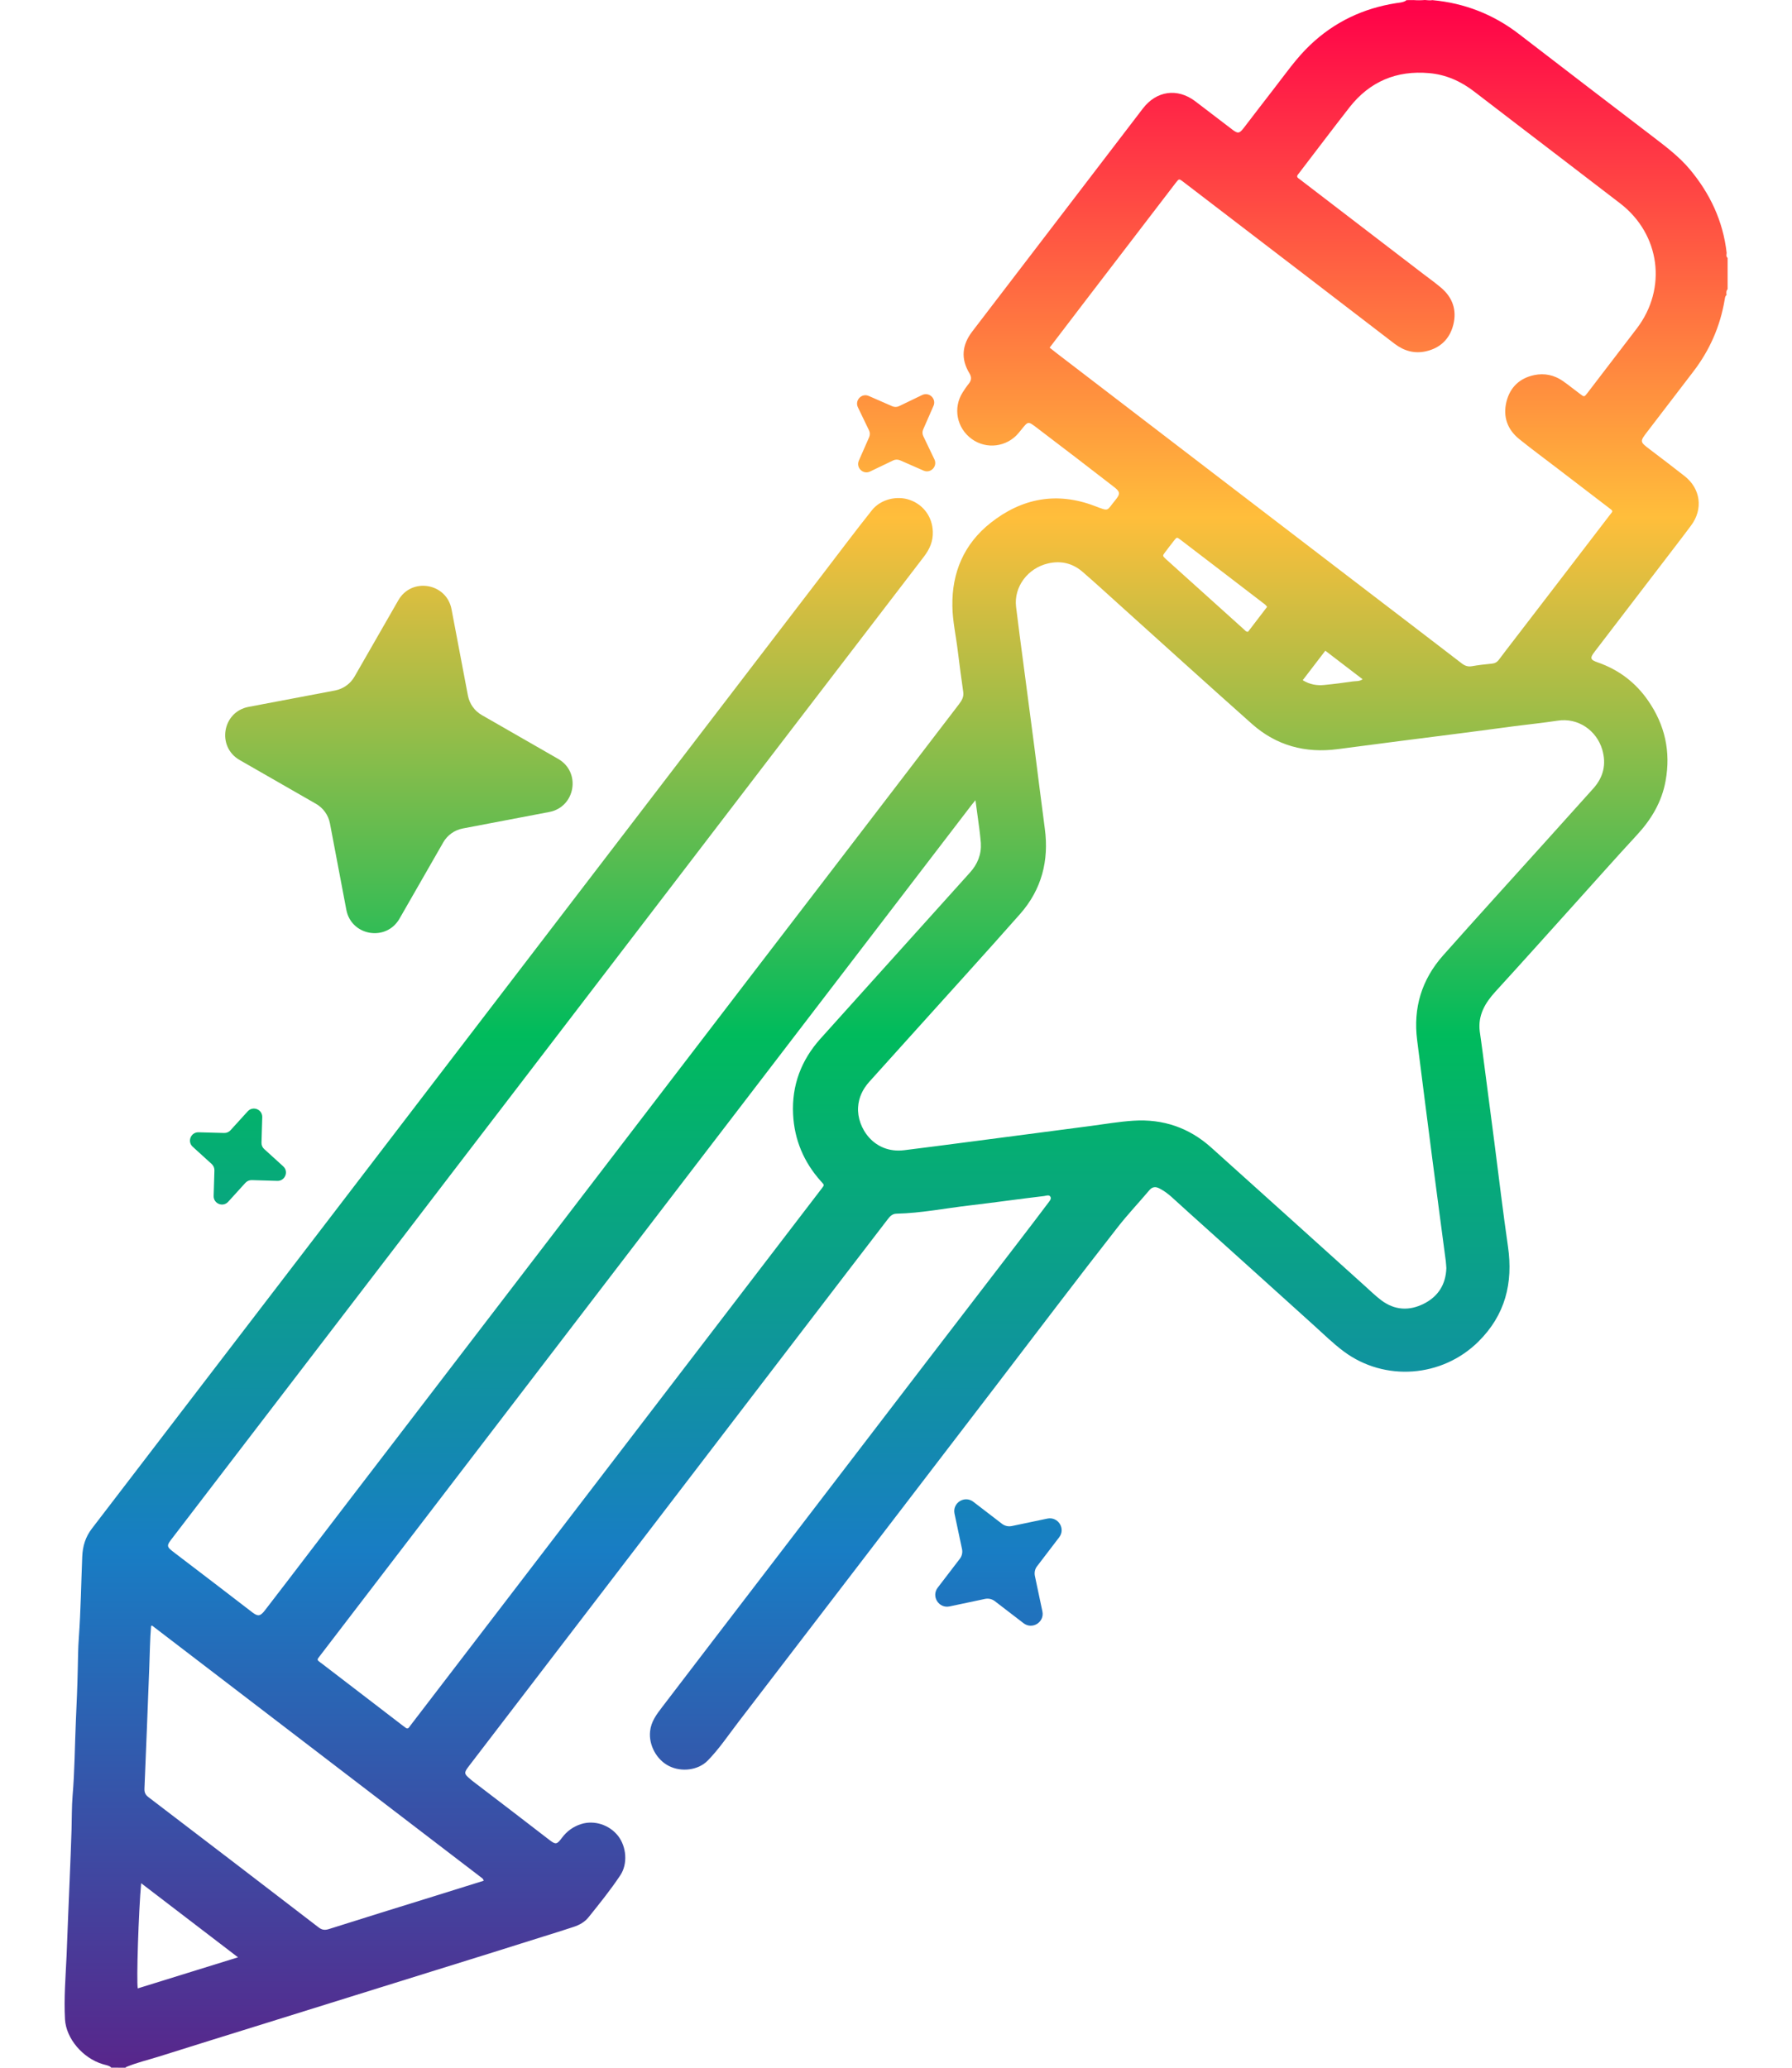 <svg width="26" height="30" viewBox="0 0 26 30" fill="none" xmlns="http://www.w3.org/2000/svg">
<path d="M25.052 3.67C25 3.208 24.811 2.807 24.514 2.453C24.362 2.273 24.177 2.133 23.992 1.991C23.341 1.493 22.689 0.996 22.04 0.495C21.668 0.208 21.249 0.045 20.783 0.002C20.747 0.008 20.71 0.003 20.674 0C20.619 0.005 20.564 0.005 20.509 0.001C20.474 0.001 20.439 0.002 20.404 0.002C20.403 0.005 20.402 0.007 20.399 0.009C20.357 0.036 20.308 0.038 20.26 0.045C19.78 0.12 19.362 0.317 19.008 0.654C18.807 0.845 18.651 1.072 18.482 1.289C18.335 1.477 18.191 1.668 18.045 1.857C17.983 1.937 17.96 1.942 17.881 1.881C17.701 1.744 17.521 1.605 17.34 1.468C17.081 1.273 16.778 1.318 16.582 1.574C15.758 2.654 14.93 3.731 14.106 4.81C13.957 5.005 13.938 5.207 14.066 5.417C14.099 5.473 14.095 5.518 14.057 5.566C14.024 5.606 13.995 5.649 13.968 5.692C13.823 5.918 13.881 6.212 14.1 6.37C14.313 6.524 14.609 6.486 14.778 6.283C14.793 6.264 14.809 6.246 14.824 6.227C14.916 6.112 14.918 6.112 15.032 6.198C15.408 6.483 15.782 6.77 16.155 7.059C16.202 7.095 16.227 7.119 16.233 7.145C16.234 7.146 16.235 7.146 16.235 7.147C16.235 7.147 16.234 7.147 16.234 7.148C16.24 7.178 16.22 7.21 16.176 7.264C16.053 7.411 16.102 7.425 15.882 7.341C15.335 7.132 14.827 7.227 14.373 7.586C13.987 7.891 13.81 8.306 13.818 8.793C13.821 9.01 13.87 9.225 13.896 9.441C13.921 9.642 13.947 9.843 13.976 10.043C13.986 10.112 13.953 10.165 13.914 10.217C13.664 10.544 13.414 10.871 13.164 11.197C12.799 11.673 12.436 12.149 12.071 12.624C11.249 13.694 10.43 14.766 9.609 15.837C9.143 16.444 8.678 17.052 8.213 17.66C7.37 18.76 6.528 19.86 5.685 20.96C5.283 21.483 4.883 22.007 4.482 22.531C4.269 22.809 4.057 23.089 3.842 23.366C3.776 23.451 3.743 23.455 3.662 23.394C3.29 23.109 2.919 22.822 2.545 22.539C2.405 22.433 2.409 22.434 2.517 22.294C2.852 21.857 3.187 21.42 3.521 20.983C4.303 19.962 5.085 18.941 5.867 17.921C6.336 17.308 6.804 16.695 7.274 16.083C8.113 14.988 8.951 13.893 9.79 12.797C10.287 12.149 10.783 11.5 11.279 10.851C11.987 9.927 12.695 9.002 13.404 8.078C13.488 7.968 13.54 7.853 13.534 7.711C13.527 7.505 13.404 7.327 13.205 7.255C13.013 7.185 12.777 7.245 12.652 7.401C12.405 7.711 12.168 8.029 11.927 8.343C11.024 9.522 10.121 10.701 9.218 11.881C8.319 13.056 7.419 14.23 6.52 15.405C5.954 16.145 5.387 16.885 4.821 17.625C4.081 18.59 3.341 19.555 2.602 20.521C2.18 21.074 1.756 21.625 1.333 22.178C1.239 22.301 1.199 22.433 1.193 22.589C1.177 22.978 1.172 23.368 1.144 23.757C1.132 23.913 1.132 24.071 1.128 24.227C1.123 24.472 1.112 24.717 1.101 24.961C1.085 25.326 1.084 25.692 1.053 26.056C1.04 26.218 1.043 26.382 1.038 26.545C1.031 26.783 1.021 27.023 1.011 27.261C0.995 27.631 0.981 28.003 0.966 28.374C0.952 28.681 0.926 28.99 0.943 29.298C0.959 29.577 1.201 29.861 1.49 29.948C1.53 29.961 1.574 29.964 1.608 29.992C1.61 29.994 1.611 29.997 1.612 29.999C1.683 30 1.753 30 1.823 30C1.824 29.997 1.825 29.994 1.828 29.991C1.981 29.926 2.143 29.889 2.302 29.839C2.827 29.674 3.352 29.51 3.878 29.347C4.693 29.094 5.507 28.838 6.322 28.585C6.839 28.425 7.356 28.263 7.872 28.1C8.022 28.053 8.173 28.007 8.322 27.957C8.408 27.929 8.484 27.886 8.54 27.816C8.699 27.618 8.859 27.42 9 27.208C9.11 27.043 9.09 26.794 8.968 26.637C8.842 26.476 8.623 26.404 8.431 26.465C8.318 26.501 8.226 26.567 8.155 26.662C8.079 26.764 8.063 26.766 7.967 26.692C7.601 26.408 7.232 26.128 6.865 25.847C6.85 25.836 6.836 25.824 6.823 25.812C6.732 25.737 6.729 25.721 6.801 25.627C7.224 25.075 7.647 24.523 8.07 23.97C8.975 22.788 9.881 21.607 10.785 20.424C11.292 19.761 11.8 19.098 12.308 18.435C12.499 18.186 12.691 17.936 12.883 17.686C12.915 17.644 12.949 17.61 13.008 17.609C13.366 17.601 13.716 17.53 14.071 17.489C14.431 17.447 14.79 17.395 15.15 17.353C15.181 17.349 15.223 17.329 15.242 17.366C15.257 17.397 15.226 17.428 15.207 17.454C14.94 17.81 14.667 18.161 14.397 18.514C14.086 18.92 13.774 19.325 13.463 19.731C12.668 20.769 11.873 21.806 11.079 22.844C10.588 23.486 10.096 24.126 9.606 24.769C9.525 24.875 9.446 24.979 9.432 25.12C9.411 25.316 9.524 25.532 9.707 25.623C9.888 25.714 10.129 25.684 10.266 25.546C10.434 25.375 10.567 25.175 10.712 24.986C11.505 23.951 12.298 22.916 13.091 21.881C13.54 21.294 13.989 20.708 14.438 20.122C15.032 19.346 15.621 18.566 16.223 17.797C16.366 17.615 16.527 17.445 16.677 17.267C16.719 17.218 16.766 17.213 16.823 17.243C16.888 17.277 16.946 17.319 17 17.368C17.355 17.692 17.715 18.011 18.071 18.334C18.402 18.634 18.736 18.932 19.067 19.233C19.208 19.36 19.344 19.494 19.497 19.608C20.091 20.05 20.924 19.986 21.45 19.465C21.839 19.08 21.956 18.616 21.879 18.085C21.807 17.586 21.747 17.084 21.683 16.584C21.627 16.149 21.569 15.715 21.513 15.28C21.5 15.175 21.484 15.07 21.47 14.966C21.44 14.732 21.547 14.551 21.697 14.387C22.083 13.965 22.464 13.539 22.846 13.115C23.146 12.783 23.442 12.447 23.746 12.119C23.956 11.893 24.111 11.637 24.166 11.329C24.243 10.906 24.157 10.518 23.912 10.165C23.729 9.9 23.484 9.716 23.18 9.61C23.073 9.573 23.065 9.548 23.136 9.456C23.522 8.951 23.909 8.446 24.295 7.942C24.376 7.837 24.457 7.73 24.536 7.624C24.714 7.386 24.674 7.089 24.441 6.907C24.274 6.777 24.106 6.647 23.937 6.52C23.791 6.409 23.789 6.408 23.904 6.259C24.125 5.971 24.345 5.682 24.566 5.394C24.805 5.083 24.958 4.736 25.023 4.349C25.027 4.328 25.028 4.306 25.041 4.289C25.044 4.286 25.047 4.284 25.05 4.284C25.047 4.253 25.042 4.222 25.066 4.196C25.066 4.045 25.066 3.894 25.066 3.742C25.042 3.723 25.049 3.696 25.052 3.67ZM1.999 28.849C1.978 28.747 2.011 27.726 2.048 27.323C2.518 27.683 2.978 28.034 3.453 28.398C2.958 28.551 2.478 28.7 1.999 28.849ZM6.985 27.242C6.997 27.251 7.011 27.259 7.018 27.287C6.77 27.364 6.526 27.44 6.281 27.517C5.779 27.673 5.277 27.828 4.776 27.987C4.715 28.007 4.672 28.003 4.62 27.962C3.8 27.332 2.979 26.703 2.156 26.076C2.109 26.041 2.093 26.005 2.096 25.948C2.121 25.361 2.143 24.775 2.166 24.189C2.174 23.99 2.175 23.79 2.192 23.592C2.195 23.59 2.198 23.588 2.2 23.587C2.203 23.587 2.207 23.586 2.209 23.587C3.801 24.805 5.393 26.023 6.985 27.242ZM11.507 16.167C11.525 16.536 11.662 16.86 11.908 17.136C11.961 17.197 11.968 17.184 11.915 17.253C10.368 19.273 8.821 21.293 7.274 23.313C6.838 23.882 6.402 24.451 5.966 25.02C5.955 25.035 5.944 25.049 5.933 25.064C5.919 25.081 5.904 25.081 5.886 25.068C5.872 25.057 5.857 25.047 5.843 25.036C5.454 24.737 5.065 24.44 4.676 24.141C4.668 24.136 4.661 24.13 4.654 24.125C4.593 24.081 4.599 24.08 4.639 24.028C4.727 23.913 4.816 23.797 4.904 23.682C6.46 21.65 8.016 19.618 9.572 17.586C11.078 15.619 12.585 13.652 14.092 11.685C14.106 11.666 14.122 11.648 14.153 11.61C14.174 11.764 14.192 11.898 14.21 12.032C14.218 12.098 14.226 12.164 14.231 12.231C14.241 12.396 14.183 12.539 14.072 12.661C13.811 12.951 13.55 13.242 13.289 13.531C12.828 14.044 12.365 14.556 11.904 15.07C11.625 15.381 11.486 15.747 11.507 16.167ZM23.247 10.876C23.309 11.088 23.264 11.277 23.116 11.441C22.883 11.699 22.651 11.958 22.418 12.217C21.924 12.765 21.427 13.311 20.937 13.863C20.627 14.213 20.502 14.624 20.561 15.089C20.635 15.674 20.709 16.258 20.785 16.842C20.848 17.328 20.913 17.813 20.977 18.298C20.981 18.331 20.982 18.365 20.985 18.399C20.977 18.634 20.868 18.809 20.659 18.915C20.447 19.022 20.236 19.011 20.043 18.867C19.957 18.802 19.878 18.725 19.797 18.652C19.055 17.984 18.315 17.314 17.572 16.648C17.252 16.361 16.873 16.232 16.445 16.26C16.241 16.273 16.038 16.308 15.834 16.335C15.531 16.374 15.229 16.414 14.926 16.454C14.617 16.494 14.309 16.534 14 16.575C13.706 16.613 13.413 16.652 13.119 16.688C12.678 16.742 12.431 16.359 12.45 16.064C12.459 15.922 12.517 15.803 12.61 15.698C12.831 15.453 13.052 15.208 13.272 14.963C13.782 14.396 14.295 13.833 14.8 13.261C15.112 12.908 15.222 12.488 15.159 12.022C15.106 11.626 15.058 11.23 15.007 10.835C14.955 10.439 14.903 10.044 14.851 9.648C14.814 9.367 14.776 9.085 14.742 8.803C14.708 8.516 14.91 8.244 15.205 8.175C15.391 8.131 15.561 8.171 15.705 8.295C15.881 8.447 16.053 8.605 16.226 8.761C16.871 9.342 17.514 9.925 18.163 10.502C18.518 10.818 18.939 10.931 19.409 10.869C19.706 10.83 20.002 10.792 20.299 10.753C20.602 10.714 20.904 10.676 21.207 10.637C21.465 10.604 21.722 10.569 21.98 10.535C22.187 10.509 22.394 10.487 22.6 10.456C22.895 10.41 23.164 10.596 23.247 10.876ZM16.903 8.014C16.946 7.956 16.991 7.899 17.035 7.842C17.074 7.792 17.076 7.792 17.125 7.829C17.351 8.002 17.576 8.174 17.802 8.347C17.972 8.478 18.143 8.608 18.313 8.739C18.337 8.757 18.363 8.772 18.384 8.805C18.293 8.925 18.2 9.046 18.108 9.166C18.078 9.168 18.066 9.148 18.052 9.135C17.678 8.799 17.306 8.463 16.933 8.127C16.926 8.121 16.919 8.115 16.913 8.109C16.866 8.064 16.866 8.063 16.903 8.014ZM18.901 9.869C19.011 9.726 19.118 9.586 19.229 9.441C19.411 9.58 19.587 9.715 19.77 9.855C19.721 9.89 19.671 9.88 19.626 9.887C19.489 9.907 19.351 9.925 19.214 9.938C19.107 9.949 19.004 9.932 18.901 9.869ZM23.748 4.766C23.509 5.079 23.27 5.391 23.031 5.703C22.986 5.761 22.985 5.761 22.928 5.718C22.843 5.655 22.761 5.588 22.674 5.527C22.549 5.441 22.409 5.411 22.26 5.442C22.047 5.487 21.909 5.62 21.857 5.828C21.804 6.044 21.869 6.231 22.043 6.371C22.224 6.517 22.412 6.655 22.597 6.797C22.844 6.986 23.092 7.175 23.339 7.365C23.411 7.42 23.405 7.409 23.355 7.474C22.892 8.08 22.427 8.684 21.963 9.289C21.892 9.383 21.818 9.475 21.748 9.571C21.72 9.608 21.689 9.625 21.643 9.629C21.547 9.638 21.45 9.649 21.355 9.666C21.296 9.676 21.252 9.659 21.207 9.624C20.744 9.268 20.28 8.914 19.816 8.559C18.324 7.418 16.833 6.275 15.342 5.133C15.306 5.105 15.271 5.077 15.229 5.044C15.409 4.808 15.584 4.579 15.758 4.351C16.187 3.791 16.615 3.232 17.044 2.672C17.05 2.665 17.055 2.657 17.06 2.651C17.106 2.592 17.107 2.592 17.164 2.635C17.311 2.747 17.457 2.86 17.604 2.972C18.481 3.643 19.357 4.314 20.233 4.987C20.372 5.093 20.524 5.135 20.693 5.096C20.9 5.048 21.035 4.915 21.086 4.711C21.139 4.499 21.076 4.316 20.908 4.174C20.82 4.099 20.726 4.033 20.635 3.963C20.051 3.516 19.468 3.069 18.884 2.621C18.868 2.609 18.851 2.596 18.834 2.583C18.817 2.569 18.816 2.553 18.829 2.536C18.838 2.524 18.848 2.512 18.857 2.5C19.098 2.186 19.336 1.869 19.58 1.557C19.874 1.182 20.264 1.019 20.735 1.061C20.979 1.082 21.196 1.179 21.39 1.329C21.778 1.628 22.168 1.925 22.557 2.223C22.874 2.466 23.191 2.708 23.508 2.952C24.088 3.399 24.192 4.184 23.748 4.766Z" fill="url(#paint0_linear_8608_164768)"/>
<path d="M5.78 8.708C5.972 8.373 6.478 8.458 6.551 8.838L6.789 10.092C6.812 10.211 6.885 10.315 6.991 10.375L8.099 11.011C8.434 11.203 8.349 11.709 7.969 11.781L6.715 12.02C6.595 12.043 6.492 12.116 6.431 12.222L5.796 13.329C5.603 13.665 5.097 13.58 5.025 13.2L4.787 11.946C4.764 11.826 4.69 11.723 4.584 11.662L3.477 11.027C3.141 10.834 3.226 10.328 3.606 10.256L4.861 10.018C4.98 9.995 5.084 9.921 5.144 9.816L5.78 8.708Z" fill="url(#paint1_linear_8608_164768)"/>
<path d="M2.796 16.638C2.713 16.563 2.769 16.425 2.881 16.428L3.252 16.438C3.287 16.439 3.321 16.425 3.345 16.398L3.594 16.124C3.67 16.041 3.808 16.096 3.805 16.209L3.794 16.579C3.793 16.615 3.808 16.649 3.834 16.672L4.109 16.922C4.192 16.997 4.136 17.136 4.024 17.133L3.653 17.122C3.618 17.121 3.584 17.136 3.56 17.162L3.311 17.436C3.235 17.52 3.097 17.464 3.1 17.352L3.111 16.981C3.112 16.946 3.097 16.912 3.071 16.888L2.796 16.638Z" fill="url(#paint2_linear_8608_164768)"/>
<path d="M12.447 5.909C12.399 5.807 12.502 5.7 12.605 5.745L12.945 5.894C12.977 5.908 13.014 5.908 13.046 5.892L13.38 5.731C13.482 5.683 13.589 5.786 13.544 5.889L13.395 6.229C13.38 6.262 13.381 6.298 13.397 6.33L13.557 6.664C13.606 6.766 13.503 6.873 13.4 6.828L13.06 6.679C13.027 6.665 12.991 6.665 12.959 6.68L12.624 6.841C12.523 6.89 12.416 6.786 12.461 6.683L12.61 6.344C12.624 6.311 12.624 6.274 12.608 6.243L12.447 5.909Z" fill="url(#paint3_linear_8608_164768)"/>
<path d="M13.849 21.961C13.816 21.805 13.995 21.692 14.122 21.789L14.54 22.11C14.58 22.14 14.631 22.151 14.68 22.141L15.195 22.033C15.352 22 15.465 22.179 15.367 22.305L15.047 22.724C15.016 22.763 15.005 22.814 15.015 22.864L15.124 23.379C15.157 23.535 14.978 23.648 14.851 23.551L14.433 23.23C14.393 23.2 14.342 23.188 14.293 23.198L13.777 23.307C13.621 23.34 13.508 23.161 13.606 23.034L13.926 22.616C13.957 22.576 13.968 22.525 13.958 22.476L13.849 21.961Z" fill="url(#paint4_linear_8608_164768)"/>
<defs>
<linearGradient id="paint0_linear_8608_164768" x1="13.002" y1="0" x2="13.002" y2="30" gradientUnits="userSpaceOnUse">
<stop stop-color="#FF0049"/>
<stop offset="0.25" stop-color="#FFBE3B"/>
<stop offset="0.5" stop-color="#00BB5C"/>
<stop offset="0.75" stop-color="#187DC4"/>
<stop offset="1" stop-color="#58268B"/>
</linearGradient>
<linearGradient id="paint1_linear_8608_164768" x1="13.002" y1="0" x2="13.002" y2="30" gradientUnits="userSpaceOnUse">
<stop stop-color="#FF0049"/>
<stop offset="0.25" stop-color="#FFBE3B"/>
<stop offset="0.5" stop-color="#00BB5C"/>
<stop offset="0.75" stop-color="#187DC4"/>
<stop offset="1" stop-color="#58268B"/>
</linearGradient>
<linearGradient id="paint2_linear_8608_164768" x1="13.002" y1="0" x2="13.002" y2="30" gradientUnits="userSpaceOnUse">
<stop stop-color="#FF0049"/>
<stop offset="0.25" stop-color="#FFBE3B"/>
<stop offset="0.5" stop-color="#00BB5C"/>
<stop offset="0.75" stop-color="#187DC4"/>
<stop offset="1" stop-color="#58268B"/>
</linearGradient>
<linearGradient id="paint3_linear_8608_164768" x1="13.002" y1="0" x2="13.002" y2="30" gradientUnits="userSpaceOnUse">
<stop stop-color="#FF0049"/>
<stop offset="0.25" stop-color="#FFBE3B"/>
<stop offset="0.5" stop-color="#00BB5C"/>
<stop offset="0.75" stop-color="#187DC4"/>
<stop offset="1" stop-color="#58268B"/>
</linearGradient>
<linearGradient id="paint4_linear_8608_164768" x1="13.002" y1="0" x2="13.002" y2="30" gradientUnits="userSpaceOnUse">
<stop stop-color="#FF0049"/>
<stop offset="0.25" stop-color="#FFBE3B"/>
<stop offset="0.5" stop-color="#00BB5C"/>
<stop offset="0.75" stop-color="#187DC4"/>
<stop offset="1" stop-color="#58268B"/>
</linearGradient>
</defs>
</svg>

